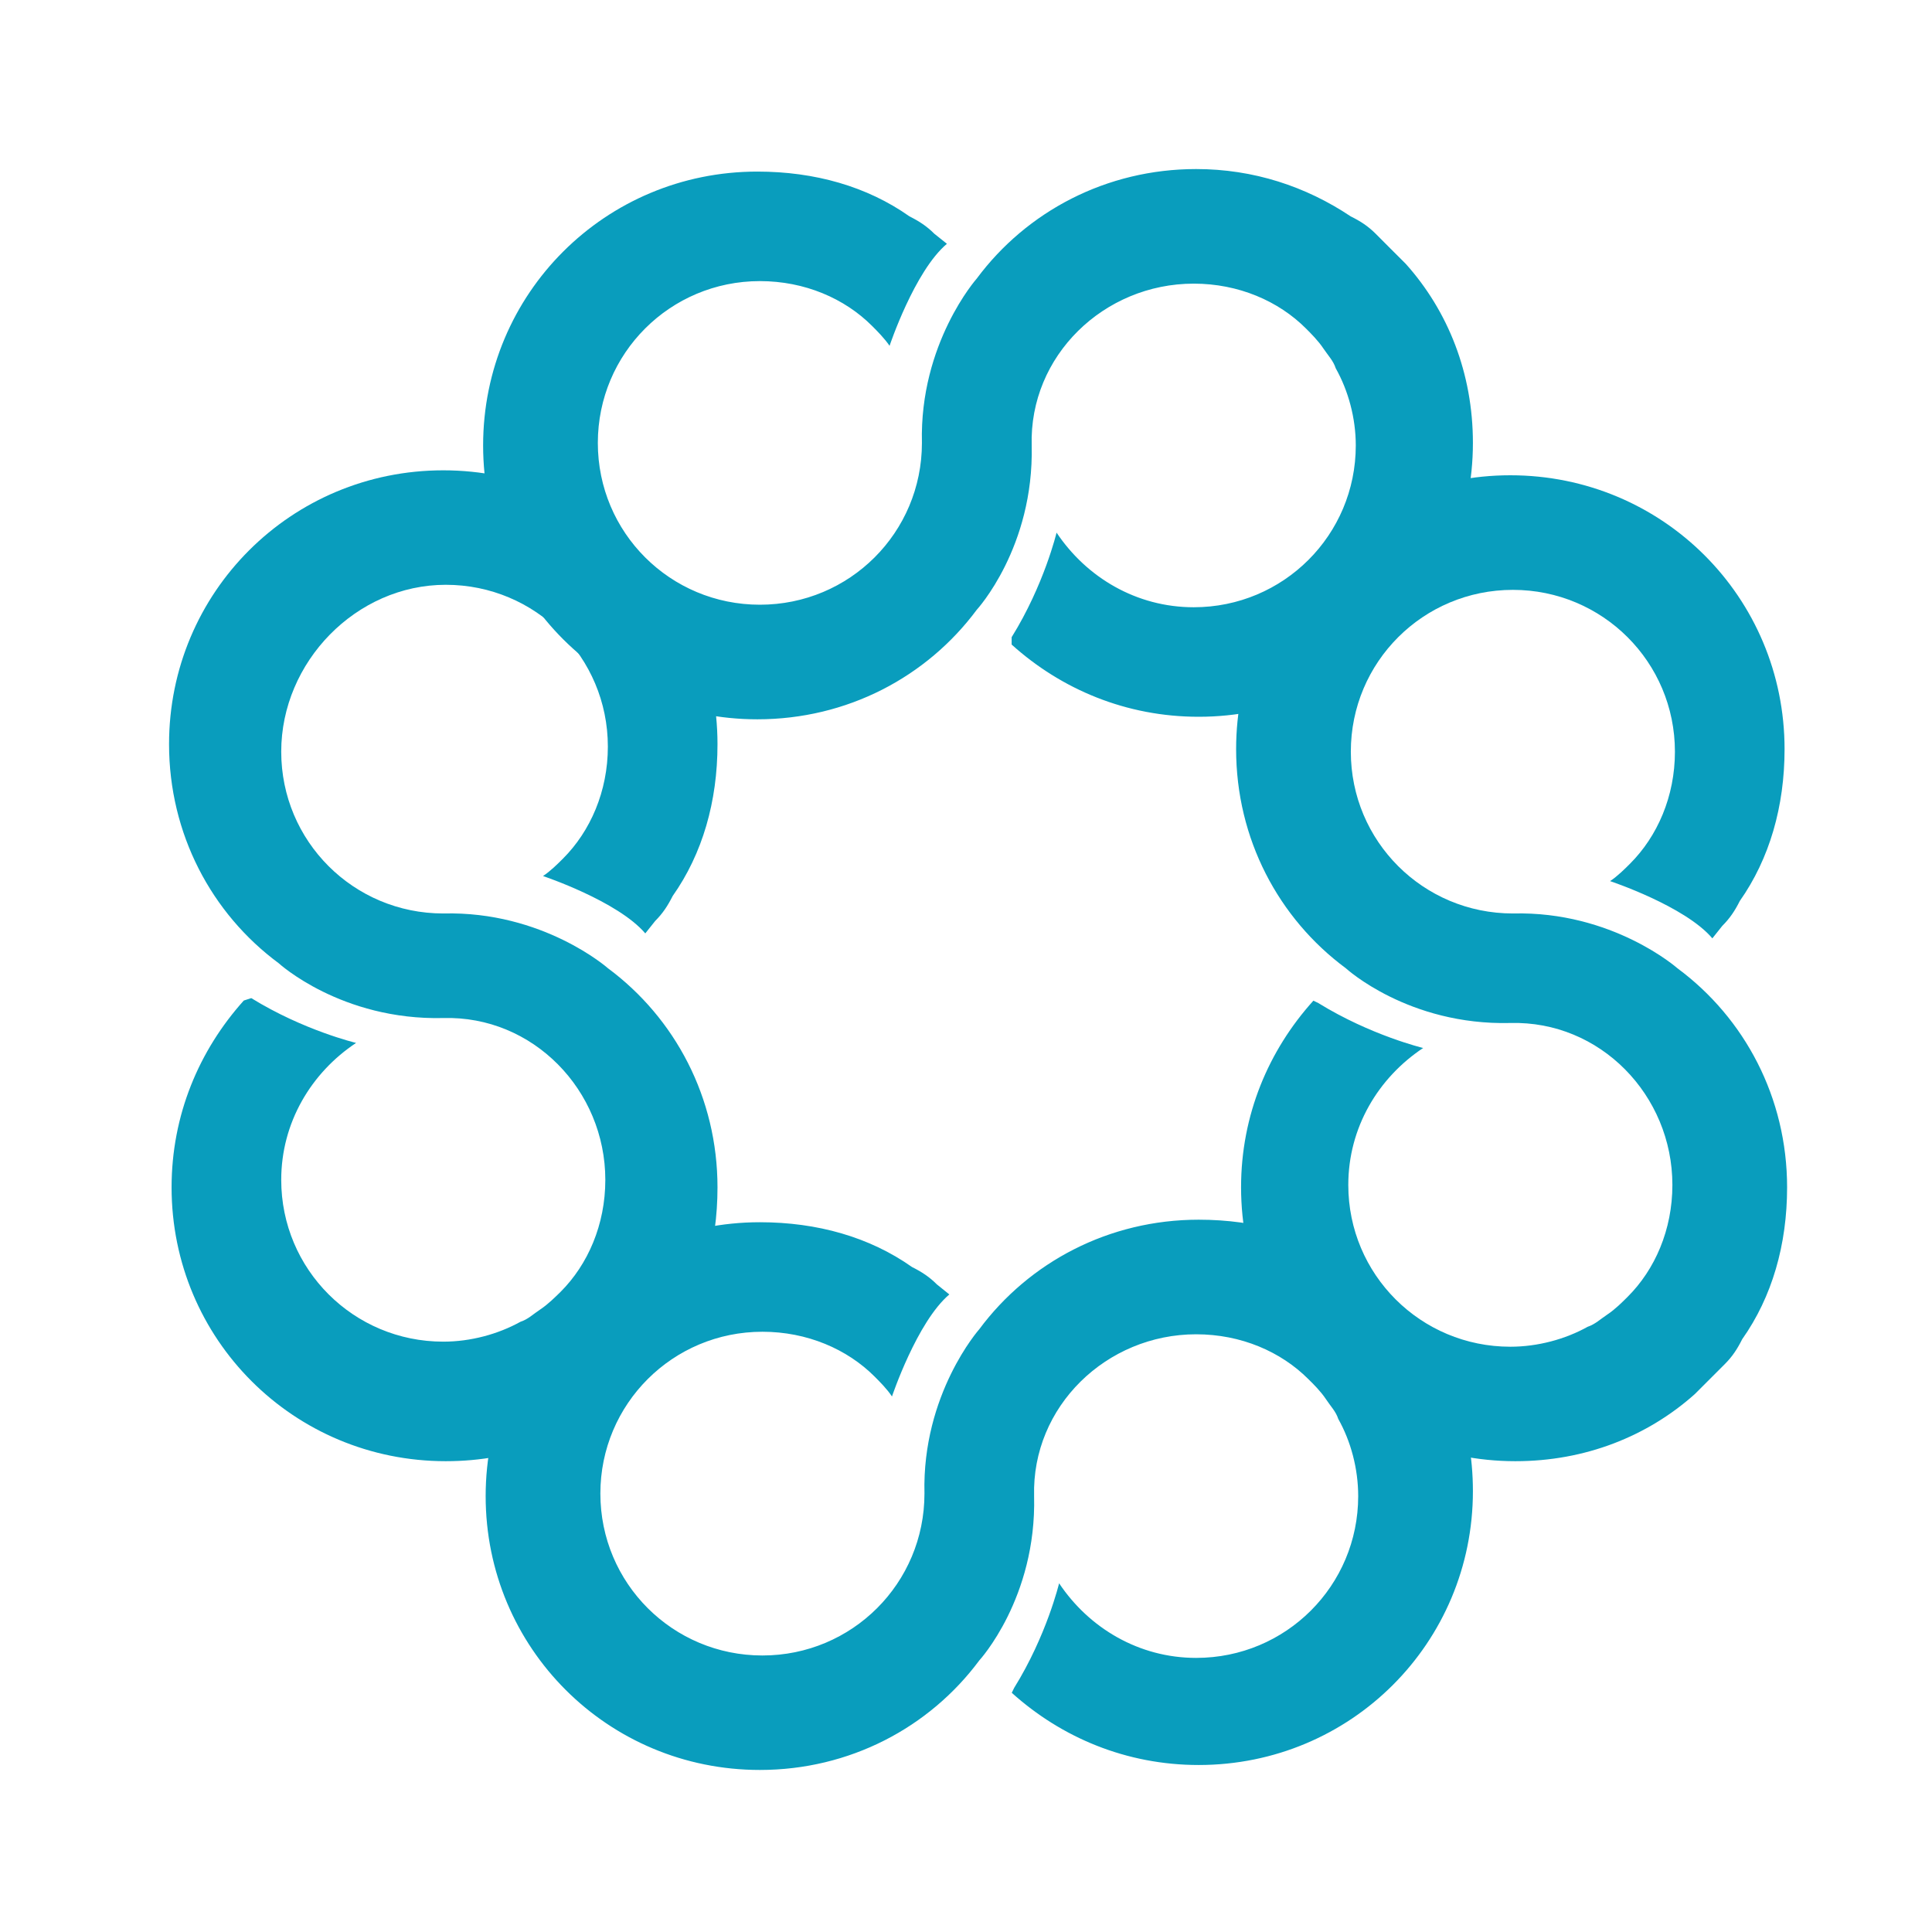 <svg width="16" height="16" viewBox="0 0 16 16" fill="none" xmlns="http://www.w3.org/2000/svg">
<path d="M2.019 8.286C1.648 8.699 1.421 9.235 1.421 9.833C1.421 11.091 2.432 12.101 3.692 12.101C4.27 12.101 4.786 11.895 5.178 11.544C5.261 11.462 5.344 11.379 5.426 11.297C5.488 11.235 5.529 11.173 5.571 11.091C5.818 10.74 5.942 10.307 5.942 9.833C5.942 9.091 5.591 8.431 5.034 8.018C5.034 8.018 4.497 7.544 3.671 7.565C2.928 7.565 2.329 6.967 2.329 6.225C2.329 5.482 2.949 4.843 3.692 4.843C4.435 4.843 5.034 5.441 5.034 6.183C5.034 6.554 4.889 6.884 4.662 7.111C4.621 7.152 4.559 7.214 4.497 7.255C4.497 7.255 5.116 7.462 5.344 7.73L5.426 7.627C5.488 7.565 5.529 7.503 5.571 7.42C5.818 7.07 5.942 6.637 5.942 6.163C5.942 4.905 4.931 3.895 3.671 3.895C2.412 3.895 1.4 4.905 1.4 6.163C1.4 6.905 1.751 7.565 2.308 7.977C2.308 7.977 2.825 8.451 3.671 8.431C4.414 8.41 5.013 9.029 5.013 9.771C5.013 10.142 4.869 10.472 4.642 10.699C4.6 10.74 4.538 10.802 4.476 10.843C4.414 10.884 4.373 10.926 4.311 10.946C4.125 11.049 3.898 11.111 3.671 11.111C2.928 11.111 2.329 10.513 2.329 9.771C2.329 9.297 2.577 8.884 2.949 8.637C2.949 8.637 2.515 8.534 2.081 8.266L2.019 8.286Z" fill="#099DBD"/>
<path d="M10.877 8.287C10.505 8.699 10.278 9.235 10.278 9.833C10.278 11.091 11.29 12.101 12.55 12.101C13.128 12.101 13.644 11.895 14.036 11.545C14.119 11.462 14.201 11.38 14.284 11.297C14.346 11.235 14.387 11.173 14.428 11.091C14.676 10.74 14.8 10.307 14.8 9.833C14.8 9.091 14.449 8.431 13.892 8.019C13.892 8.019 13.355 7.544 12.529 7.565C11.786 7.565 11.187 6.967 11.187 6.225C11.187 5.483 11.786 4.885 12.529 4.885C13.272 4.885 13.871 5.483 13.871 6.225C13.871 6.596 13.726 6.926 13.499 7.153C13.458 7.194 13.396 7.256 13.334 7.297C13.334 7.297 13.954 7.503 14.181 7.771L14.263 7.668C14.325 7.606 14.367 7.544 14.408 7.462C14.655 7.111 14.779 6.678 14.779 6.204C14.779 4.946 13.768 3.936 12.508 3.936C11.249 3.936 10.237 4.946 10.237 6.204C10.237 6.947 10.588 7.606 11.146 8.019C11.146 8.019 11.662 8.493 12.508 8.472C13.252 8.452 13.85 9.07 13.85 9.813C13.85 10.184 13.706 10.514 13.479 10.74C13.437 10.782 13.375 10.844 13.313 10.885C13.252 10.926 13.21 10.967 13.148 10.988C12.963 11.091 12.735 11.153 12.508 11.153C11.765 11.153 11.166 10.555 11.166 9.813C11.166 9.338 11.414 8.926 11.786 8.679C11.786 8.679 11.352 8.575 10.918 8.307L10.877 8.287Z" fill="#099DBD"/>
<path d="M8.378 5.338C8.791 5.71 9.328 5.936 9.927 5.936C11.186 5.936 12.198 4.926 12.198 3.668C12.198 3.091 11.992 2.575 11.641 2.184C11.558 2.101 11.475 2.019 11.393 1.936C11.331 1.874 11.269 1.833 11.186 1.792C10.815 1.544 10.381 1.4 9.906 1.4C9.163 1.4 8.502 1.751 8.089 2.307C8.089 2.307 7.614 2.843 7.635 3.668C7.635 4.411 7.036 5.008 6.293 5.008C5.55 5.008 4.951 4.411 4.951 3.668C4.951 2.926 5.55 2.328 6.293 2.328C6.665 2.328 6.995 2.472 7.222 2.699C7.263 2.74 7.325 2.802 7.367 2.864C7.367 2.864 7.573 2.246 7.842 2.019L7.738 1.936C7.676 1.874 7.614 1.833 7.532 1.792C7.181 1.544 6.747 1.421 6.272 1.421C5.013 1.421 4.001 2.431 4.001 3.689C4.001 4.947 5.013 5.957 6.272 5.957C7.016 5.957 7.676 5.606 8.089 5.05C8.089 5.05 8.564 4.534 8.544 3.689C8.523 2.947 9.142 2.349 9.886 2.349C10.257 2.349 10.588 2.493 10.815 2.72C10.856 2.761 10.918 2.823 10.959 2.885C11.001 2.947 11.042 2.988 11.062 3.05C11.166 3.235 11.228 3.462 11.228 3.689C11.228 4.431 10.629 5.029 9.886 5.029C9.411 5.029 8.998 4.782 8.75 4.411C8.75 4.411 8.647 4.844 8.378 5.277V5.338Z" fill="#099DBD"/>
<path d="M8.379 14.019C8.791 14.39 9.328 14.617 9.927 14.617C11.187 14.617 12.198 13.606 12.198 12.349C12.198 11.771 11.992 11.256 11.641 10.864C11.558 10.782 11.476 10.699 11.393 10.617C11.331 10.555 11.269 10.514 11.187 10.472C10.835 10.225 10.402 10.101 9.927 10.101C9.184 10.101 8.523 10.452 8.11 11.008C8.11 11.008 7.635 11.544 7.656 12.369C7.656 13.112 7.057 13.71 6.314 13.71C5.571 13.71 4.972 13.112 4.972 12.369C4.972 11.627 5.571 11.029 6.314 11.029C6.685 11.029 7.016 11.173 7.243 11.4C7.284 11.441 7.346 11.503 7.387 11.565C7.387 11.565 7.594 10.947 7.862 10.72L7.759 10.637C7.697 10.575 7.635 10.534 7.553 10.493C7.202 10.245 6.768 10.122 6.293 10.122C5.034 10.122 4.022 11.132 4.022 12.39C4.022 13.648 5.034 14.658 6.293 14.658C7.036 14.658 7.697 14.307 8.11 13.751C8.11 13.751 8.585 13.235 8.564 12.39C8.544 11.648 9.163 11.05 9.906 11.05C10.278 11.05 10.608 11.194 10.835 11.421C10.877 11.462 10.939 11.524 10.98 11.586C11.021 11.648 11.063 11.689 11.083 11.751C11.187 11.936 11.248 12.163 11.248 12.39C11.248 13.132 10.65 13.73 9.906 13.73C9.432 13.73 9.019 13.483 8.771 13.112C8.771 13.112 8.668 13.545 8.399 13.978L8.379 14.019Z" fill="#099DBD"/>
</svg>
